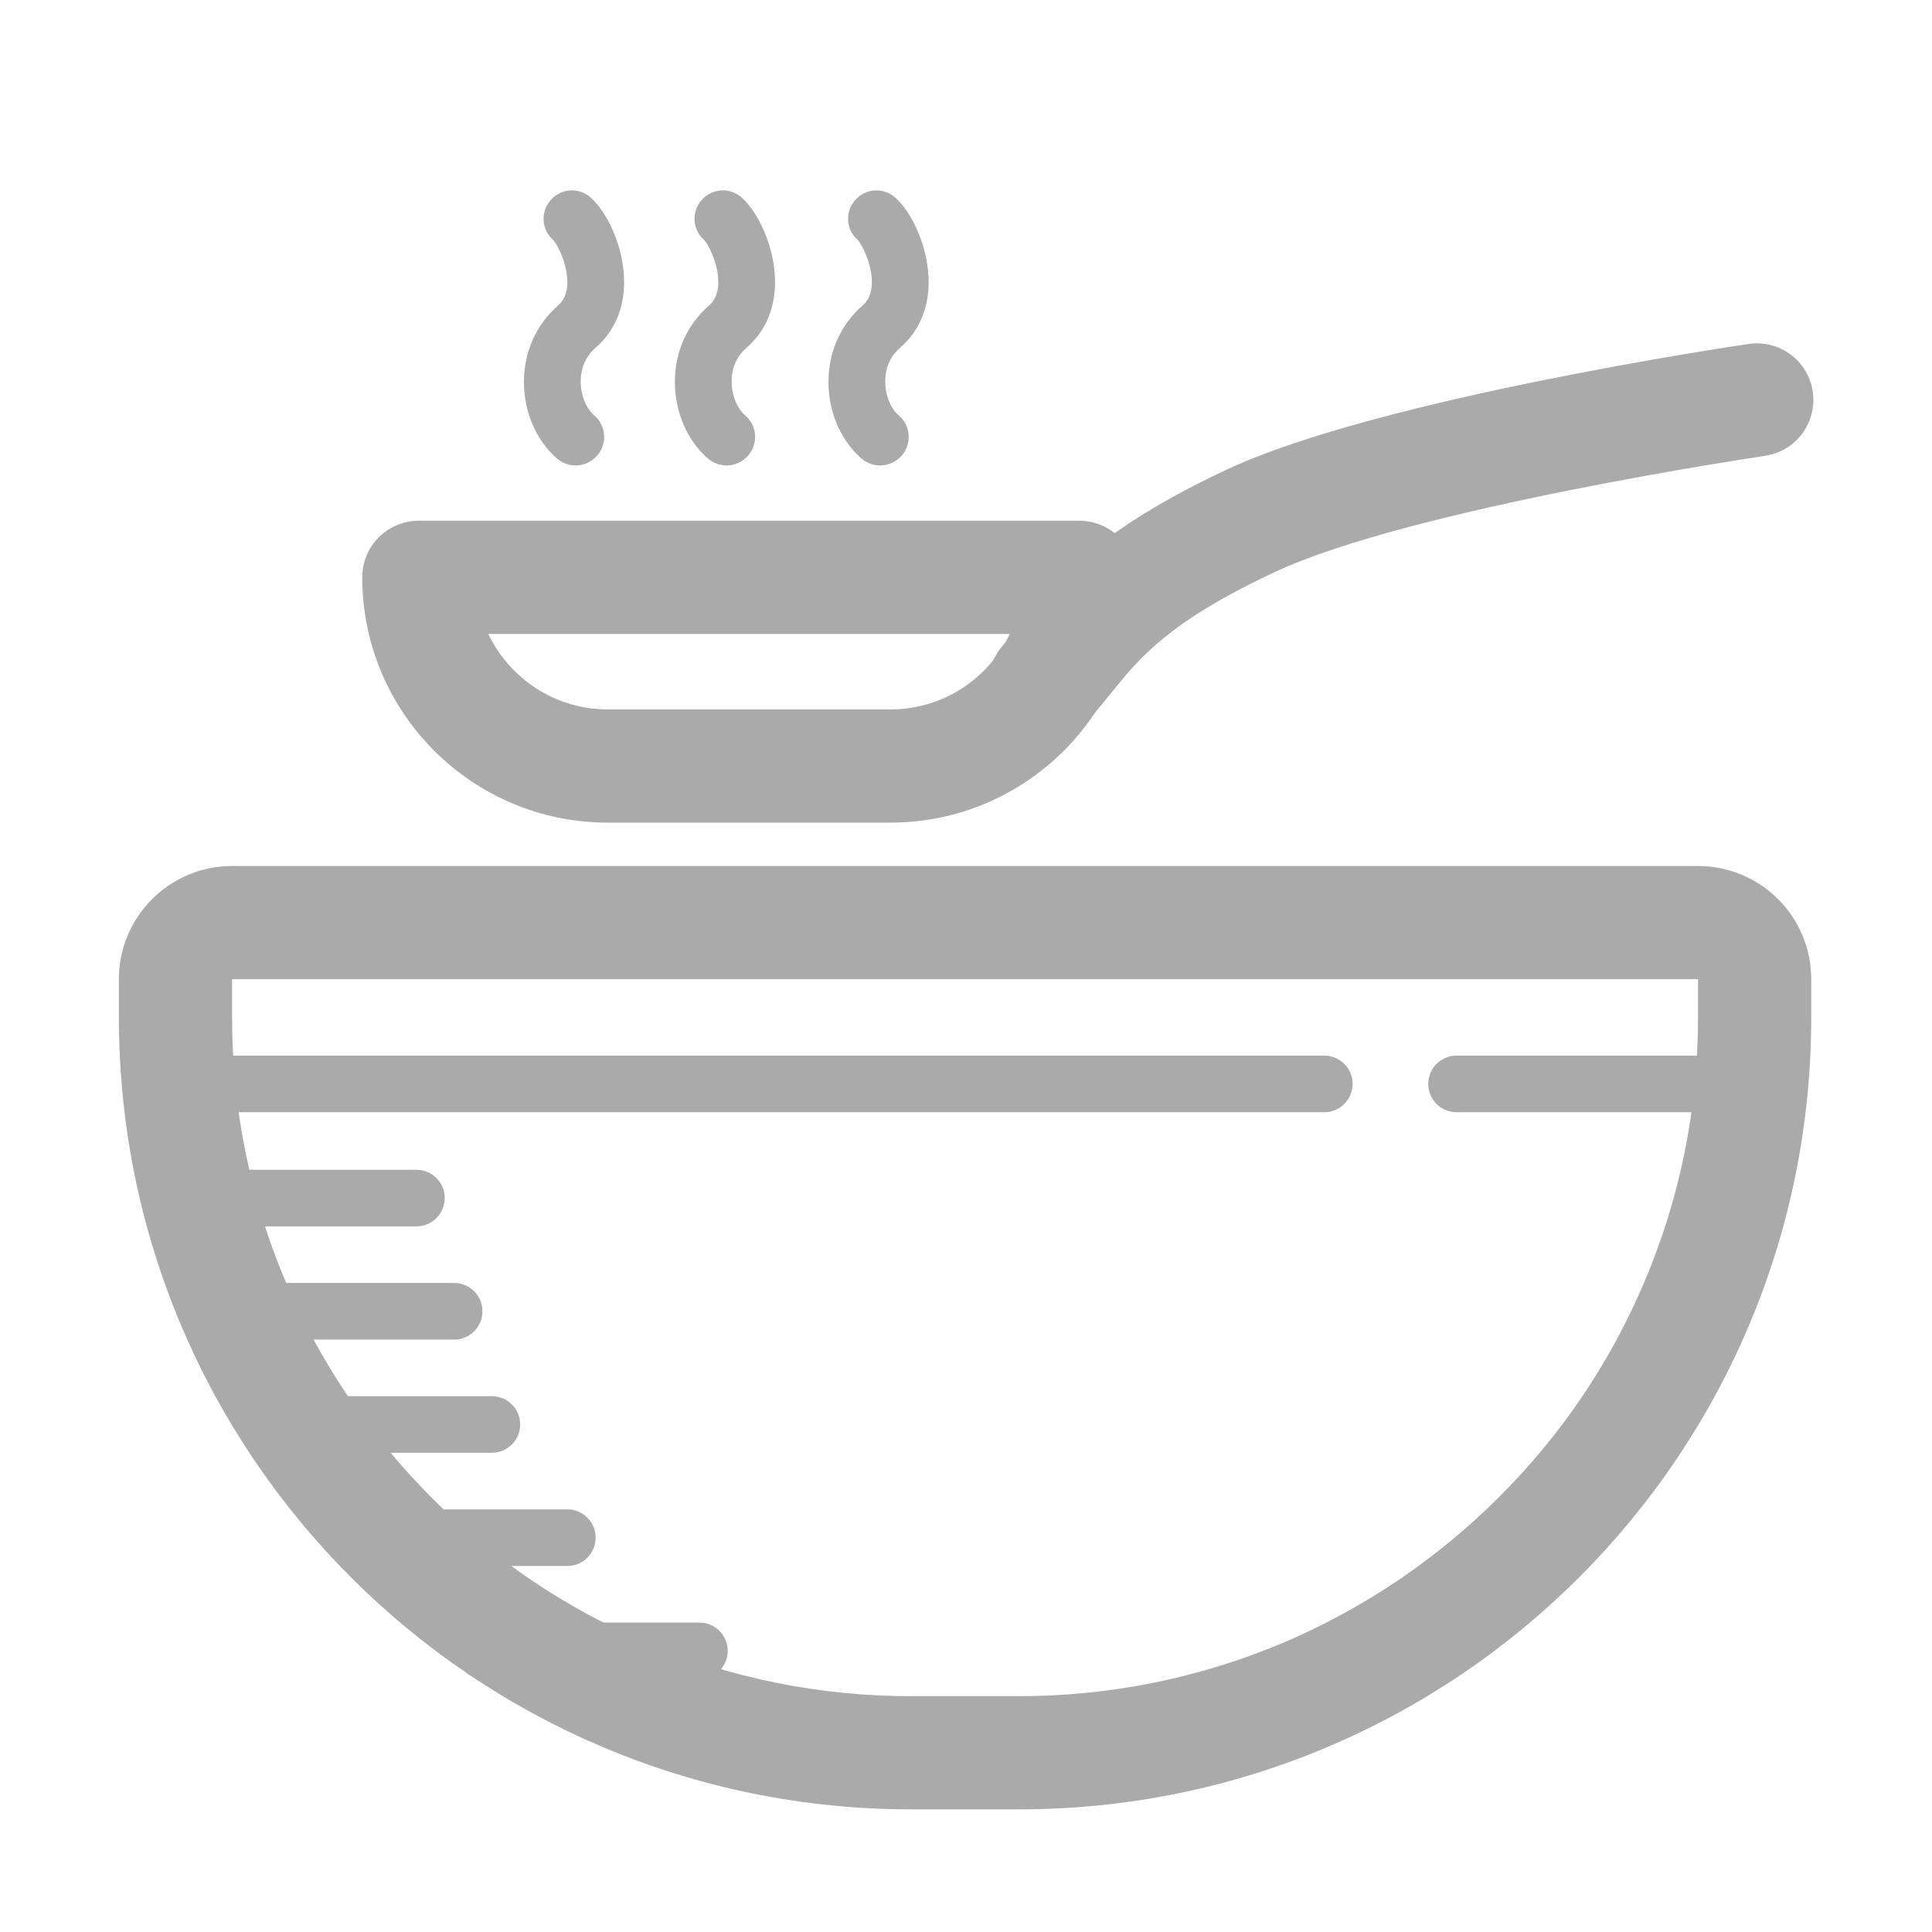 <?xml version="1.0" standalone="no"?><!DOCTYPE svg PUBLIC "-//W3C//DTD SVG 1.1//EN" "http://www.w3.org/Graphics/SVG/1.1/DTD/svg11.dtd"><svg t="1626776420556" class="icon" viewBox="0 0 1024 1024" version="1.1" xmlns="http://www.w3.org/2000/svg" p-id="24982" xmlns:xlink="http://www.w3.org/1999/xlink" width="200" height="200"><defs><style type="text/css"></style></defs><path d="M900 519v20c0 48.6-9.5 95.8-28.3 140.1-18.1 42.9-44.1 81.4-77.2 114.4s-71.6 59-114.4 77.2C635.7 889.4 588.6 899 540 899h-57c-48.6 0-95.8-9.5-140.1-28.3-42.9-18.1-81.4-44.1-114.4-77.2s-59-71.6-77.2-114.4C132.5 634.7 123 587.6 123 539v-20h777m0-60H123c-33.1 0-60 26.9-60 60v20c0 232 188 420 420 420h57c232 0 420-188 420-420v-20c0-33.2-26.9-60-60-60z" p-id="24983" fill="#aaaaaa"></path><path d="M701.9 589.5H102c-8.3 0-15-6.7-15-15s6.7-15 15-15h599.9c8.3 0 15 6.7 15 15s-6.7 15-15 15zM931.9 589.5H772c-8.3 0-15-6.7-15-15s6.7-15 15-15h159.9c8.3 0 15 6.7 15 15s-6.7 15-15 15zM220.7 650h-114c-8.3 0-15-6.7-15-15s6.7-15 15-15h114c8.3 0 15 6.7 15 15s-6.7 15-15 15zM240.7 710h-114c-8.3 0-15-6.7-15-15s6.7-15 15-15h114c8.3 0 15 6.7 15 15s-6.7 15-15 15zM260.7 770h-114c-8.3 0-15-6.7-15-15s6.7-15 15-15h114c8.3 0 15 6.7 15 15s-6.7 15-15 15zM300.7 830h-114c-8.3 0-15-6.7-15-15s6.7-15 15-15h114c8.3 0 15 6.7 15 15s-6.7 15-15 15zM370.7 890h-114c-8.3 0-15-6.7-15-15s6.7-15 15-15h114c8.3 0 15 6.7 15 15s-6.7 15-15 15zM472 436H322c-71.7 0-130-58.3-130-130 0-16.6 13.4-30 30-30h350c16.6 0 30 13.4 30 30 0 71.7-58.3 130-130 130zM258.8 336c11.3 23.6 35.4 40 63.2 40h150c27.9 0 52-16.4 63.2-40H258.8z" p-id="24984" fill="#aaaaaa"></path><path d="M554 392c-7.2 0-14.5-2.6-20.3-7.9-12.2-11.2-13-30.2-1.8-42.4 3.5-3.8 6.9-8 10.5-12.4 17.4-21.5 39.2-48.3 108-80.5 80.1-37.4 268.4-65.3 276.4-66.5 16.4-2.4 31.6 8.9 34 25.3 2.4 16.4-8.9 31.6-25.3 34-1.9 0.3-187.5 27.8-259.6 61.5-56.3 26.3-71.8 45.4-86.7 63.9-4 4.9-8.1 10-12.8 15.2-6.2 6.5-14.3 9.8-22.4 9.8z" p-id="24985" fill="#aaaaaa"></path><path d="M466.5 231.7c-14.6-12.6-18.6-41.8 0.7-58.6s6-49.3-2.7-57.1" p-id="24986" fill="#aaaaaa"></path><path d="M466.5 246.7c-3.5 0-7-1.2-9.8-3.6-11-9.5-17.6-24.6-17.6-40.6s6.4-30.4 18.2-40.7c1.1-1 4.6-4 4.8-11.7 0.2-10.2-5.3-20.7-7.6-23-6.2-5.5-6.7-15-1.1-21.2 5.5-6.2 15-6.7 21.2-1.1 8.6 7.7 17.7 26.2 17.6 45.1-0.1 14-5.3 25.9-15.1 34.4-6.6 5.7-8 13-7.9 18 0 7.1 2.8 14.1 7.2 17.9 6.3 5.4 7 14.9 1.6 21.2-3.1 3.5-7.3 5.3-11.5 5.3z" p-id="24987" fill="#aaaaaa"></path><path d="M385.1 231.7c-14.6-12.6-18.6-41.8 0.7-58.6s6-49.3-2.7-57.1" p-id="24988" fill="#aaaaaa"></path><path d="M385.1 246.7c-3.5 0-7-1.2-9.8-3.6-11-9.5-17.6-24.6-17.6-40.6s6.4-30.4 18.2-40.7c1.1-1 4.6-4 4.8-11.7 0.2-10.2-5.3-20.7-7.6-23-6.2-5.5-6.7-15-1.1-21.2 5.5-6.2 15-6.7 21.2-1.1 8.6 7.7 17.7 26.2 17.6 45.1-0.1 14-5.3 25.9-15.1 34.4-6.6 5.7-8 13-7.9 18 0 7.1 2.8 14.1 7.2 17.9 6.3 5.4 7 14.9 1.6 21.2-3.1 3.5-7.3 5.3-11.5 5.3z" p-id="24989" fill="#aaaaaa"></path><path d="M305.1 231.7c-14.6-12.6-18.6-41.8 0.7-58.6s6-49.3-2.7-57.1" p-id="24990" fill="#aaaaaa"></path><path d="M305.1 246.7c-3.5 0-7-1.2-9.8-3.6-11-9.5-17.6-24.6-17.6-40.6s6.4-30.4 18.2-40.7c1.1-1 4.6-4 4.8-11.7 0.2-10.2-5.3-20.7-7.6-23-6.2-5.5-6.7-15-1.1-21.2 5.5-6.2 15-6.7 21.2-1.1 8.6 7.7 17.7 26.2 17.6 45.1-0.1 14-5.3 25.9-15.1 34.4-6.6 5.7-8 13-7.9 18 0 7.1 2.8 14.1 7.2 17.9 6.3 5.4 7 14.9 1.6 21.2-3.1 3.5-7.3 5.3-11.5 5.3z" p-id="24991" fill="#aaaaaa"></path></svg>